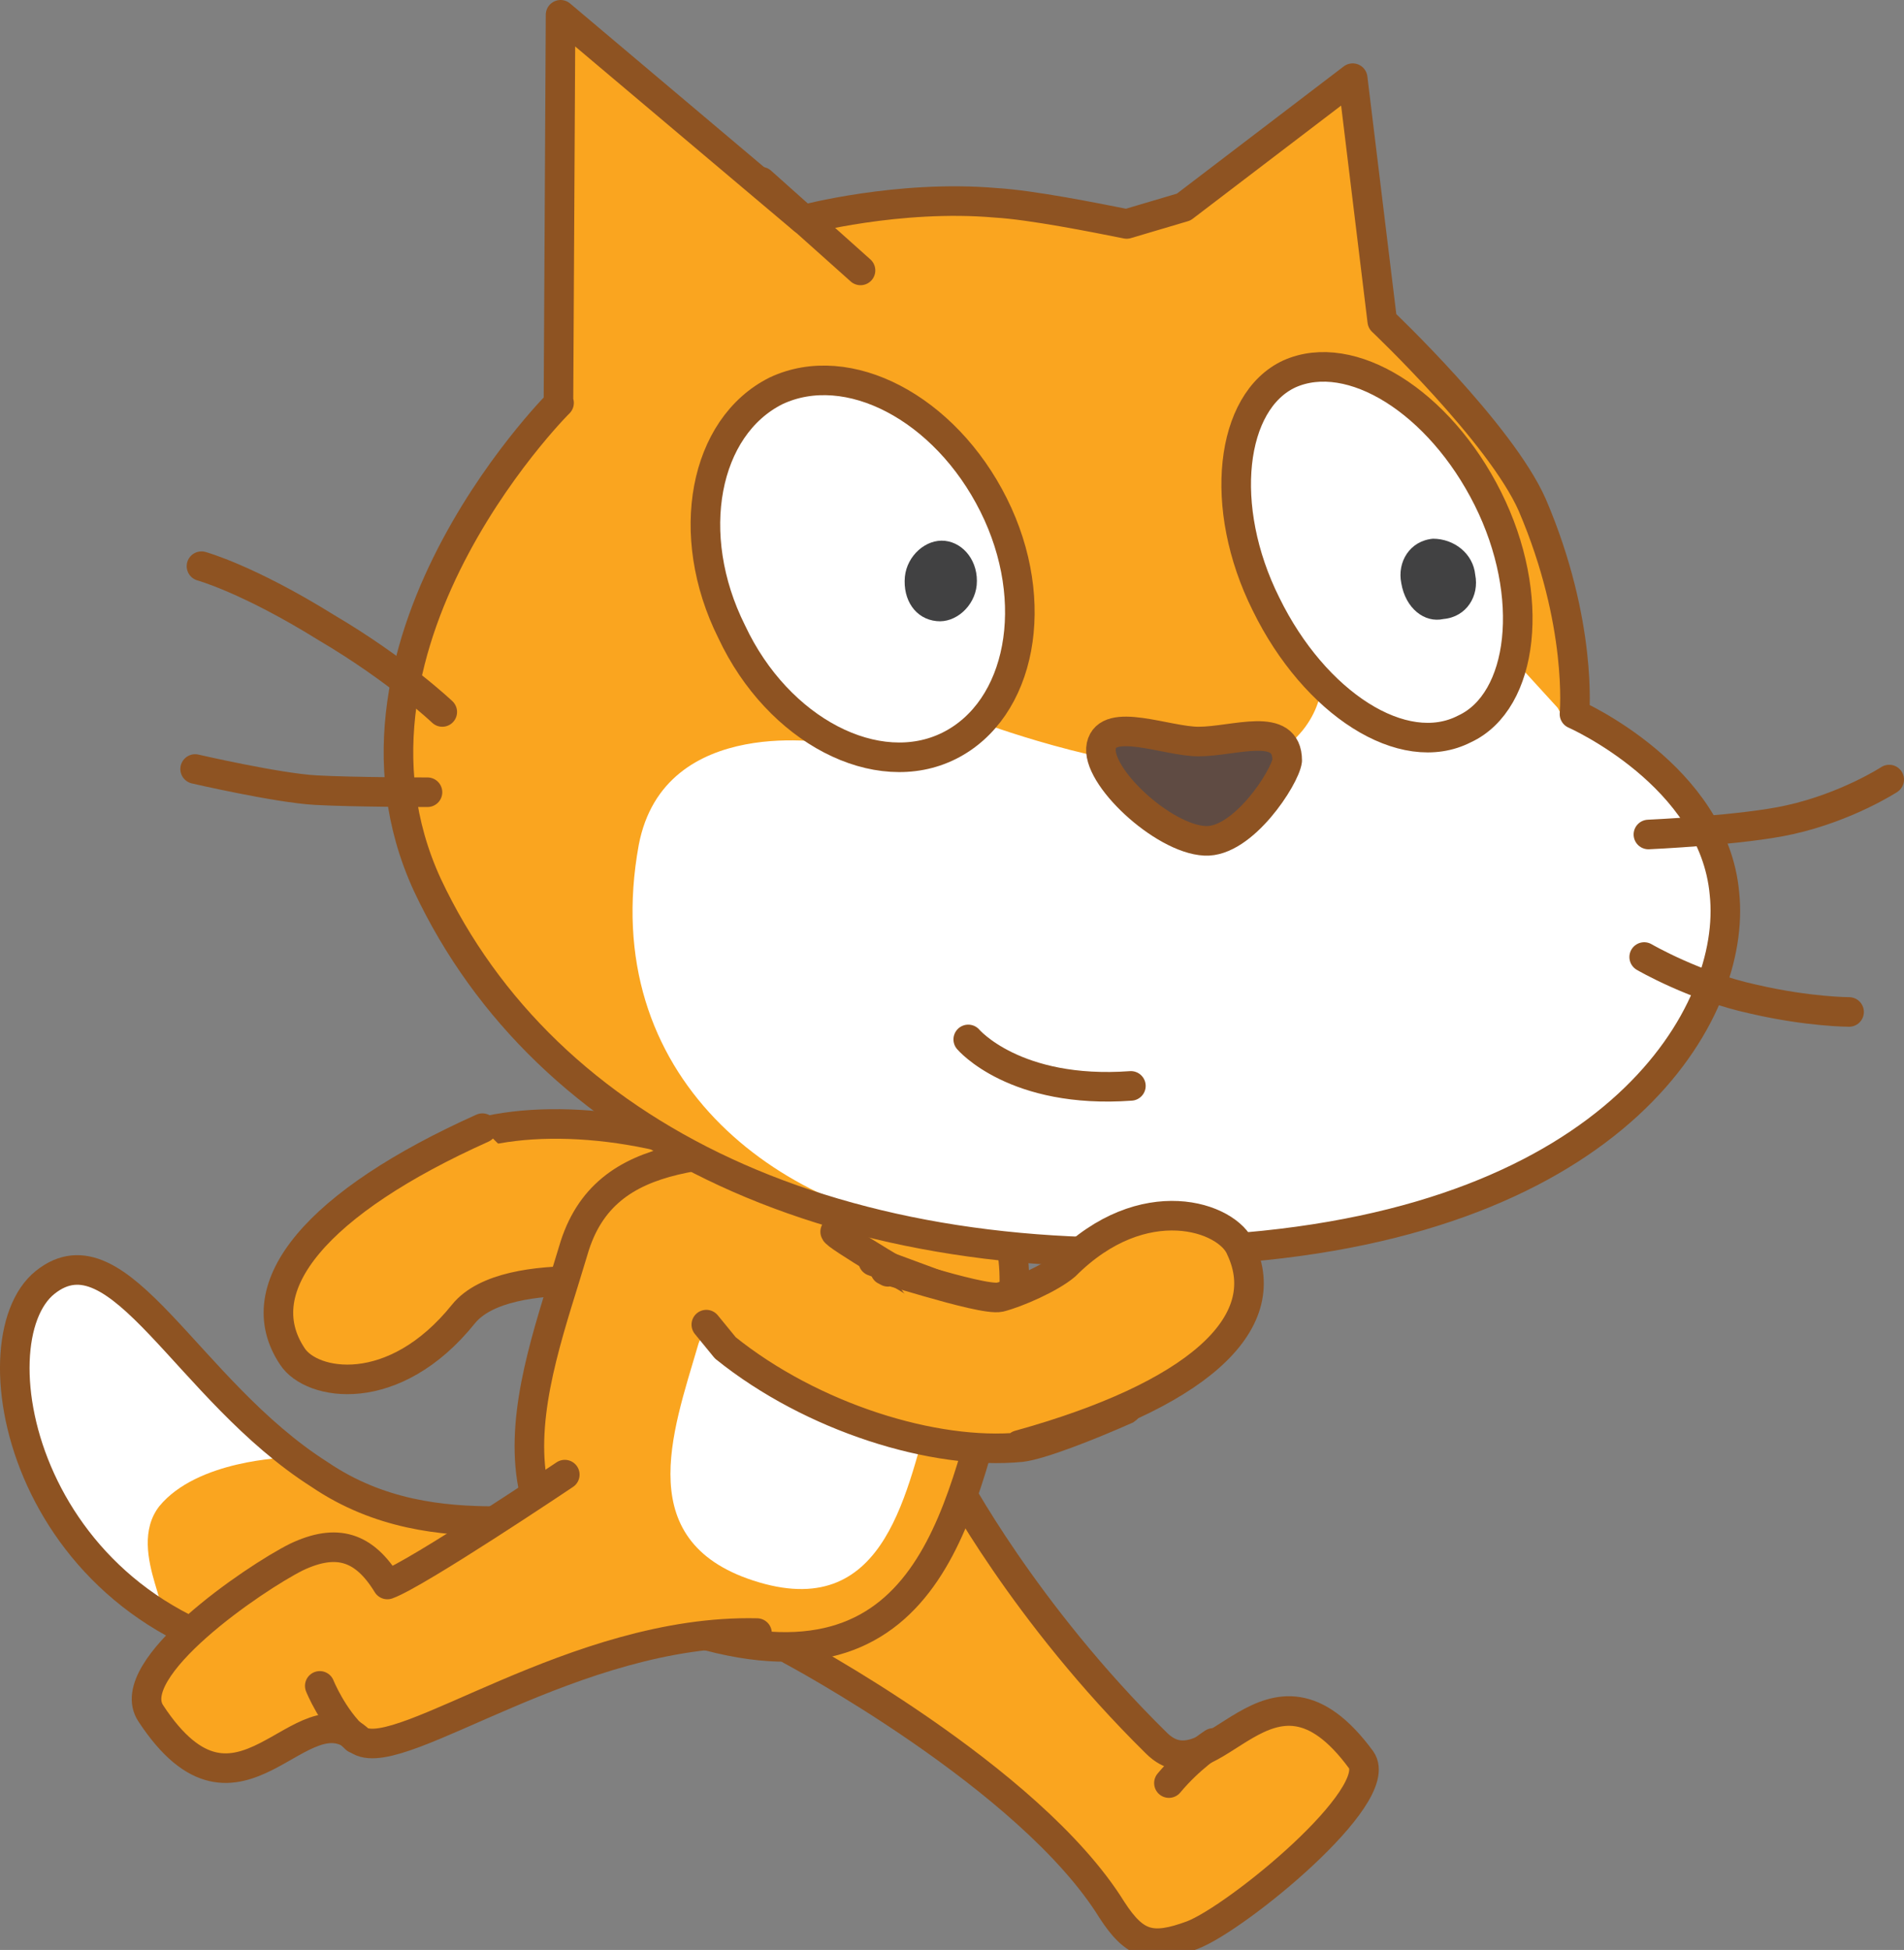 <svg version="1.1" xmlns="http://www.w3.org/2000/svg" xmlns:xlink="http://www.w3.org/1999/xlink" width="90.138" height="92.3" viewBox="0,0,90.138,92.3"><rect x="0" y="0" width="90.138" height="92.3" fill="#808080" stroke="none"/><g transform="translate(-205.162,-119.6)"><g data-paper-data="{&quot;isPaintingLayer&quot;:true}" fill-rule="nonzero" stroke-miterlimit="10" stroke-dasharray="" stroke-dashoffset="0" style="mix-blend-mode: normal"><g stroke="#8e5322" stroke-width="1.4" stroke-linecap="round" stroke-linejoin="round"><g><path d="M238.1,181.9c0,-0.3 -15.1,-6.1 -14.9,-6.2c1.7,-1.1 3.8,-2.3 4.7,-2.5c4,-1 10,-0.1 14.5,2.5l2.1,1.9" fill="#faa51f"/><path d="M231.3,179.7" fill="#faa51f"/><path d="M234.1,181.9" fill="none"/><path d="M231.3,179.7l4.8,1" fill="#faa51f"/></g><path d="M235.4,180.3c1.4,0.4 -6.2,-1.1 -8.3,1.5c-3.3,4.1 -7.2,3.4 -8.1,2c-2.2,-3.3 1.2,-7.3 9,-10.8" fill="#faa51f"/></g><g><path d="M238.7,186.9c0.9,0.4 2.7,0.9 1,4.8c-1.7,3.9 -8.5,5.9 -9.3,6c-3,0.6 -6.9,1.3 -11.3,0.6c-12.8,-1.9 -15.3,-15.2 -11.8,-18c3.5,-2.8 6.7,5.1 13,9.1c2.8,1.9 5.8,2.2 8.3,2.2c3.6,0.1 9.2,-4.9 10.1,-4.7z" fill="#faa51f" stroke="none" stroke-width="1" stroke-linecap="butt" stroke-linejoin="miter"/><path d="M212.7,182.7c2.1,2.2 6,5.9 6,5.9c0,0 -4.2,0.1 -6,2.3c-1.7,2.2 1.3,5.8 -0.5,5c-1.4,-1.2 -3.7,-3 -5.4,-6.3c-1.6,-3.3 -1.2,-8.4 0.6,-9.4c2,-0.8 3.5,0.5 5.3,2.5z" fill="#ffffff" stroke="none" stroke-width="1" stroke-linecap="butt" stroke-linejoin="miter"/><path d="M238.7,186.9c0.9,0.4 2.7,0.9 1,4.8c-1.7,3.9 -8.5,5.9 -9.3,6c-3,0.6 -6.9,1.3 -11.3,0.6c-12.8,-1.9 -15.3,-15.2 -11.8,-18c3.5,-2.8 6.7,5.1 13,9.1c2.8,1.9 5.8,2.2 8.3,2.2c3.6,0.1 9.2,-4.9 10.1,-4.7z" fill="none" stroke="#8e5322" stroke-width="1.4" stroke-linecap="round" stroke-linejoin="round"/></g><g fill="#faa51f" stroke="#8e5322" stroke-width="1.4" stroke-linecap="round" stroke-linejoin="round"><path d="M250.3,189.6c0,0 3.3,6.3 9.6,12.5c2.7,2.7 5.3,-5.2 9.7,0.8c1.2,1.7 -5.9,7.5 -8,8.3c-1.9,0.7 -2.7,0.5 -3.8,-1.2c-3.9,-6.3 -15.2,-12.3 -15.2,-12.3"/><path d="M260.5,204c1,-1.2 2.1,-1.9 2.1,-1.9"/></g><path d="M240.5,189.6" fill="#faa51f" stroke="#8e5322" stroke-width="1.4" stroke-linecap="round" stroke-linejoin="round"/><path d="M252.6,183.9c-1.9,6.4 -3,16.3 -14.4,13c-11.4,-3.4 -7.8,-11.7 -5.9,-18.1c1.5,-5.2 7,-4.5 12.8,-5.1c6.6,-0.7 9.4,3.8 7.5,10.2z" fill="#faa51f" stroke="#8e5322" stroke-width="1.4" stroke-linecap="round" stroke-linejoin="round"/><path d="M249.3,186c-1.2,4 -2.1,10.3 -8.2,8.5c-6.1,-1.8 -4.1,-7.1 -2.9,-11.2c0.3,-1.2 2.3,-1.7 2.8,-2.3c1.4,-1.6 3.2,-1.6 4.4,-1.2c3.5,1.1 5.1,2.2 3.9,6.2z" fill="#ffffff" stroke="none" stroke-width="1" stroke-linecap="butt" stroke-linejoin="miter"/><g fill="#faa51f" stroke="#8e5322" stroke-width="1.4" stroke-linecap="round" stroke-linejoin="round"><path d="M241,196.9c-8.6,-0.2 -16.8,6.2 -18.8,5.1c-2.8,-2.7 -5.7,5.1 -9.9,-1.3c-1.4,-2.1 4.9,-6.4 6.9,-7.4c1.9,-0.9 3.2,-0.5 4.3,1.3c1.4,-0.5 8.4,-5.2 8.4,-5.2"/><path d="M222,201.9c-1.1,-1 -1.7,-2.5 -1.7,-2.5"/></g><g><g><path d="M261.2,129.4l8,-6.1l1.4,11.5c0,0 5.6,5.3 7.1,8.7c2.4,5.6 2,9.9 2,9.9c0,0 6.6,2.9 7.1,8.5c0.6,5.6 -5,15.5 -23.5,16.8c-18.5,1.4 -32.3,-5.3 -37.9,-17.2c-5.4,-11.7 6.9,-23.5 6.2,-22.8l0.1,-18.4l11.5,9.7c0,0 4.5,-1.2 9.1,-0.8c1.7,0.1 4.7,0.7 6.2,1z" fill="#faa51f" stroke="none" stroke-width="1" stroke-linecap="butt" stroke-linejoin="miter"/><path d="M279.3,153.8c0,0 6.4,2.4 6.9,8c0.8,5.6 -5.3,15.3 -22.8,16.3c-4,0.2 -7.5,0.5 -13,-0.2c-8.4,-0.9 -17,-7.3 -15,-18.3c1.2,-6.3 9.2,-4.8 9.2,-4.8l7.3,-0.9c0,0 6.8,2.5 11.1,2.1c4.3,-0.4 4.7,-3.7 4.7,-3.7l9.1,-1.5l2.1,2.3z" fill="#ffffff" stroke="none" stroke-width="1" stroke-linecap="butt" stroke-linejoin="miter"/><path d="M294.6,156.5c0,0 -2,1.3 -4.7,1.9c-2.2,0.5 -6.7,0.7 -6.7,0.7" fill="none" stroke="#8e5322" stroke-width="1.4" stroke-linecap="round" stroke-linejoin="round"/><path d="M292.7,167.5c0,0 -1.9,0 -4.5,-0.6c-2.8,-0.6 -5.2,-2 -5.2,-2" fill="none" stroke="#8e5322" stroke-width="1.4" stroke-linecap="round" stroke-linejoin="round"/><path d="M241.2,128.2l4.7,4.2" fill="none" stroke="#8e5322" stroke-width="1.4" stroke-linecap="round" stroke-linejoin="round"/><path d="M261.2,129.4l8,-6.1l1.4,11.5c0,0 5.6,5.3 7.1,8.7c2.4,5.6 2,9.9 2,9.9c0,0 6.6,2.9 7.1,8.5c0.6,5.6 -5,15.5 -23.5,16.8c-18.5,1.4 -32.3,-5.3 -37.9,-17.2c-5.4,-11.7 6.9,-23.5 6.2,-22.8l0.1,-18.4l11.5,9.7c0,0 4.5,-1.2 9.1,-0.8c1.7,0.1 4.7,0.7 6.2,1z" fill="none" stroke="#8e5322" stroke-width="1.4" stroke-linecap="round" stroke-linejoin="round"/><path d="M225.4,157.1c0,0 -3.5,0 -5.3,-0.1c-1.8,-0.1 -5.7,-1 -5.7,-1" fill="none" stroke="#8e5322" stroke-width="1.4" stroke-linecap="round" stroke-linejoin="round"/><path d="M214.7,146.4c0,0 2.2,0.6 5.9,2.9c3.4,2 5.5,4 5.5,4" fill="none" stroke="#8e5322" stroke-width="1.4" stroke-linecap="round" stroke-linejoin="round"/></g><g><path d="M275.6,143.2c2.3,4.6 1.7,9.6 -1.1,10.9c-2.9,1.5 -7.1,-1.2 -9.4,-5.9c-2.3,-4.6 -1.7,-9.6 1.1,-10.9c2.9,-1.3 7.1,1.3 9.4,5.9z" fill="#ffffff" stroke="#8e5322" stroke-width="1.4" stroke-linecap="round" stroke-linejoin="round"/><path d="M275,146.8c0.2,1 -0.4,2 -1.5,2.1c-0.9,0.2 -1.8,-0.5 -2,-1.7c-0.2,-1 0.4,-2 1.5,-2.1c1,0 1.9,0.7 2,1.7" fill="#414142" stroke="none" stroke-width="1" stroke-linecap="butt" stroke-linejoin="miter"/></g><g><path d="M252.2,143.5c2.3,4.6 1.3,9.7 -2.1,11.4c-3.4,1.7 -8.1,-0.7 -10.3,-5.4c-2.3,-4.6 -1.3,-9.7 2.1,-11.4c3.4,-1.6 8,0.8 10.3,5.4z" fill="#ffffff" stroke="#8e5322" stroke-width="1.4" stroke-linecap="round" stroke-linejoin="round"/><path d="M251.4,147.3c-0.1,1 -1,1.8 -1.9,1.7c-1,-0.1 -1.6,-1 -1.5,-2.1c0.1,-1 1,-1.8 1.9,-1.7c0.9,0.1 1.6,1 1.5,2.1" fill="#414142" stroke="none" stroke-width="1" stroke-linecap="butt" stroke-linejoin="miter"/></g><path d="M261.9,154.7c1.7,0 4.2,-1 4.2,0.9c-0.1,0.8 -2.1,3.9 -3.9,3.8c-2,-0.1 -5.2,-3.1 -4.9,-4.5c0.3,-1.4 3.1,-0.2 4.6,-0.2z" fill="#5f4b43" stroke="#8e5322" stroke-width="1.4" stroke-linecap="round" stroke-linejoin="round"/><path d="M258.7,171c-5.5,0.4 -7.7,-2.2 -7.7,-2.2" fill="#ffffff" stroke="#8e5322" stroke-width="1.4" stroke-linecap="round" stroke-linejoin="round"/></g><g stroke="#8e5322" stroke-width="1.4" stroke-linecap="round" stroke-linejoin="round"><g><path d="M244.7,177.9c-0.1,0.3 14,8.3 13.8,8.4c-1.8,0.8 -4.1,1.7 -5,1.8c-4.1,0.4 -9.9,-1.4 -14,-4.7l-0.9,-1.1" fill="#faa51f"/><path d="M251.1,181" fill="#faa51f"/><path d="M248.6,178.4" fill="none"/><path d="M246.5,179.3l4.6,1.7" fill="#faa51f"/></g><path d="M247.2,179.8c-1.1,-0.5 4.4,1.4 5.3,1.2c0.8,-0.2 2.4,-0.9 3.1,-1.5c3.7,-3.7 7.7,-2.3 8.3,-0.8c1.7,3.6 -2.2,7 -10.5,9.3" fill="#faa51f"/></g></g></g></svg>
